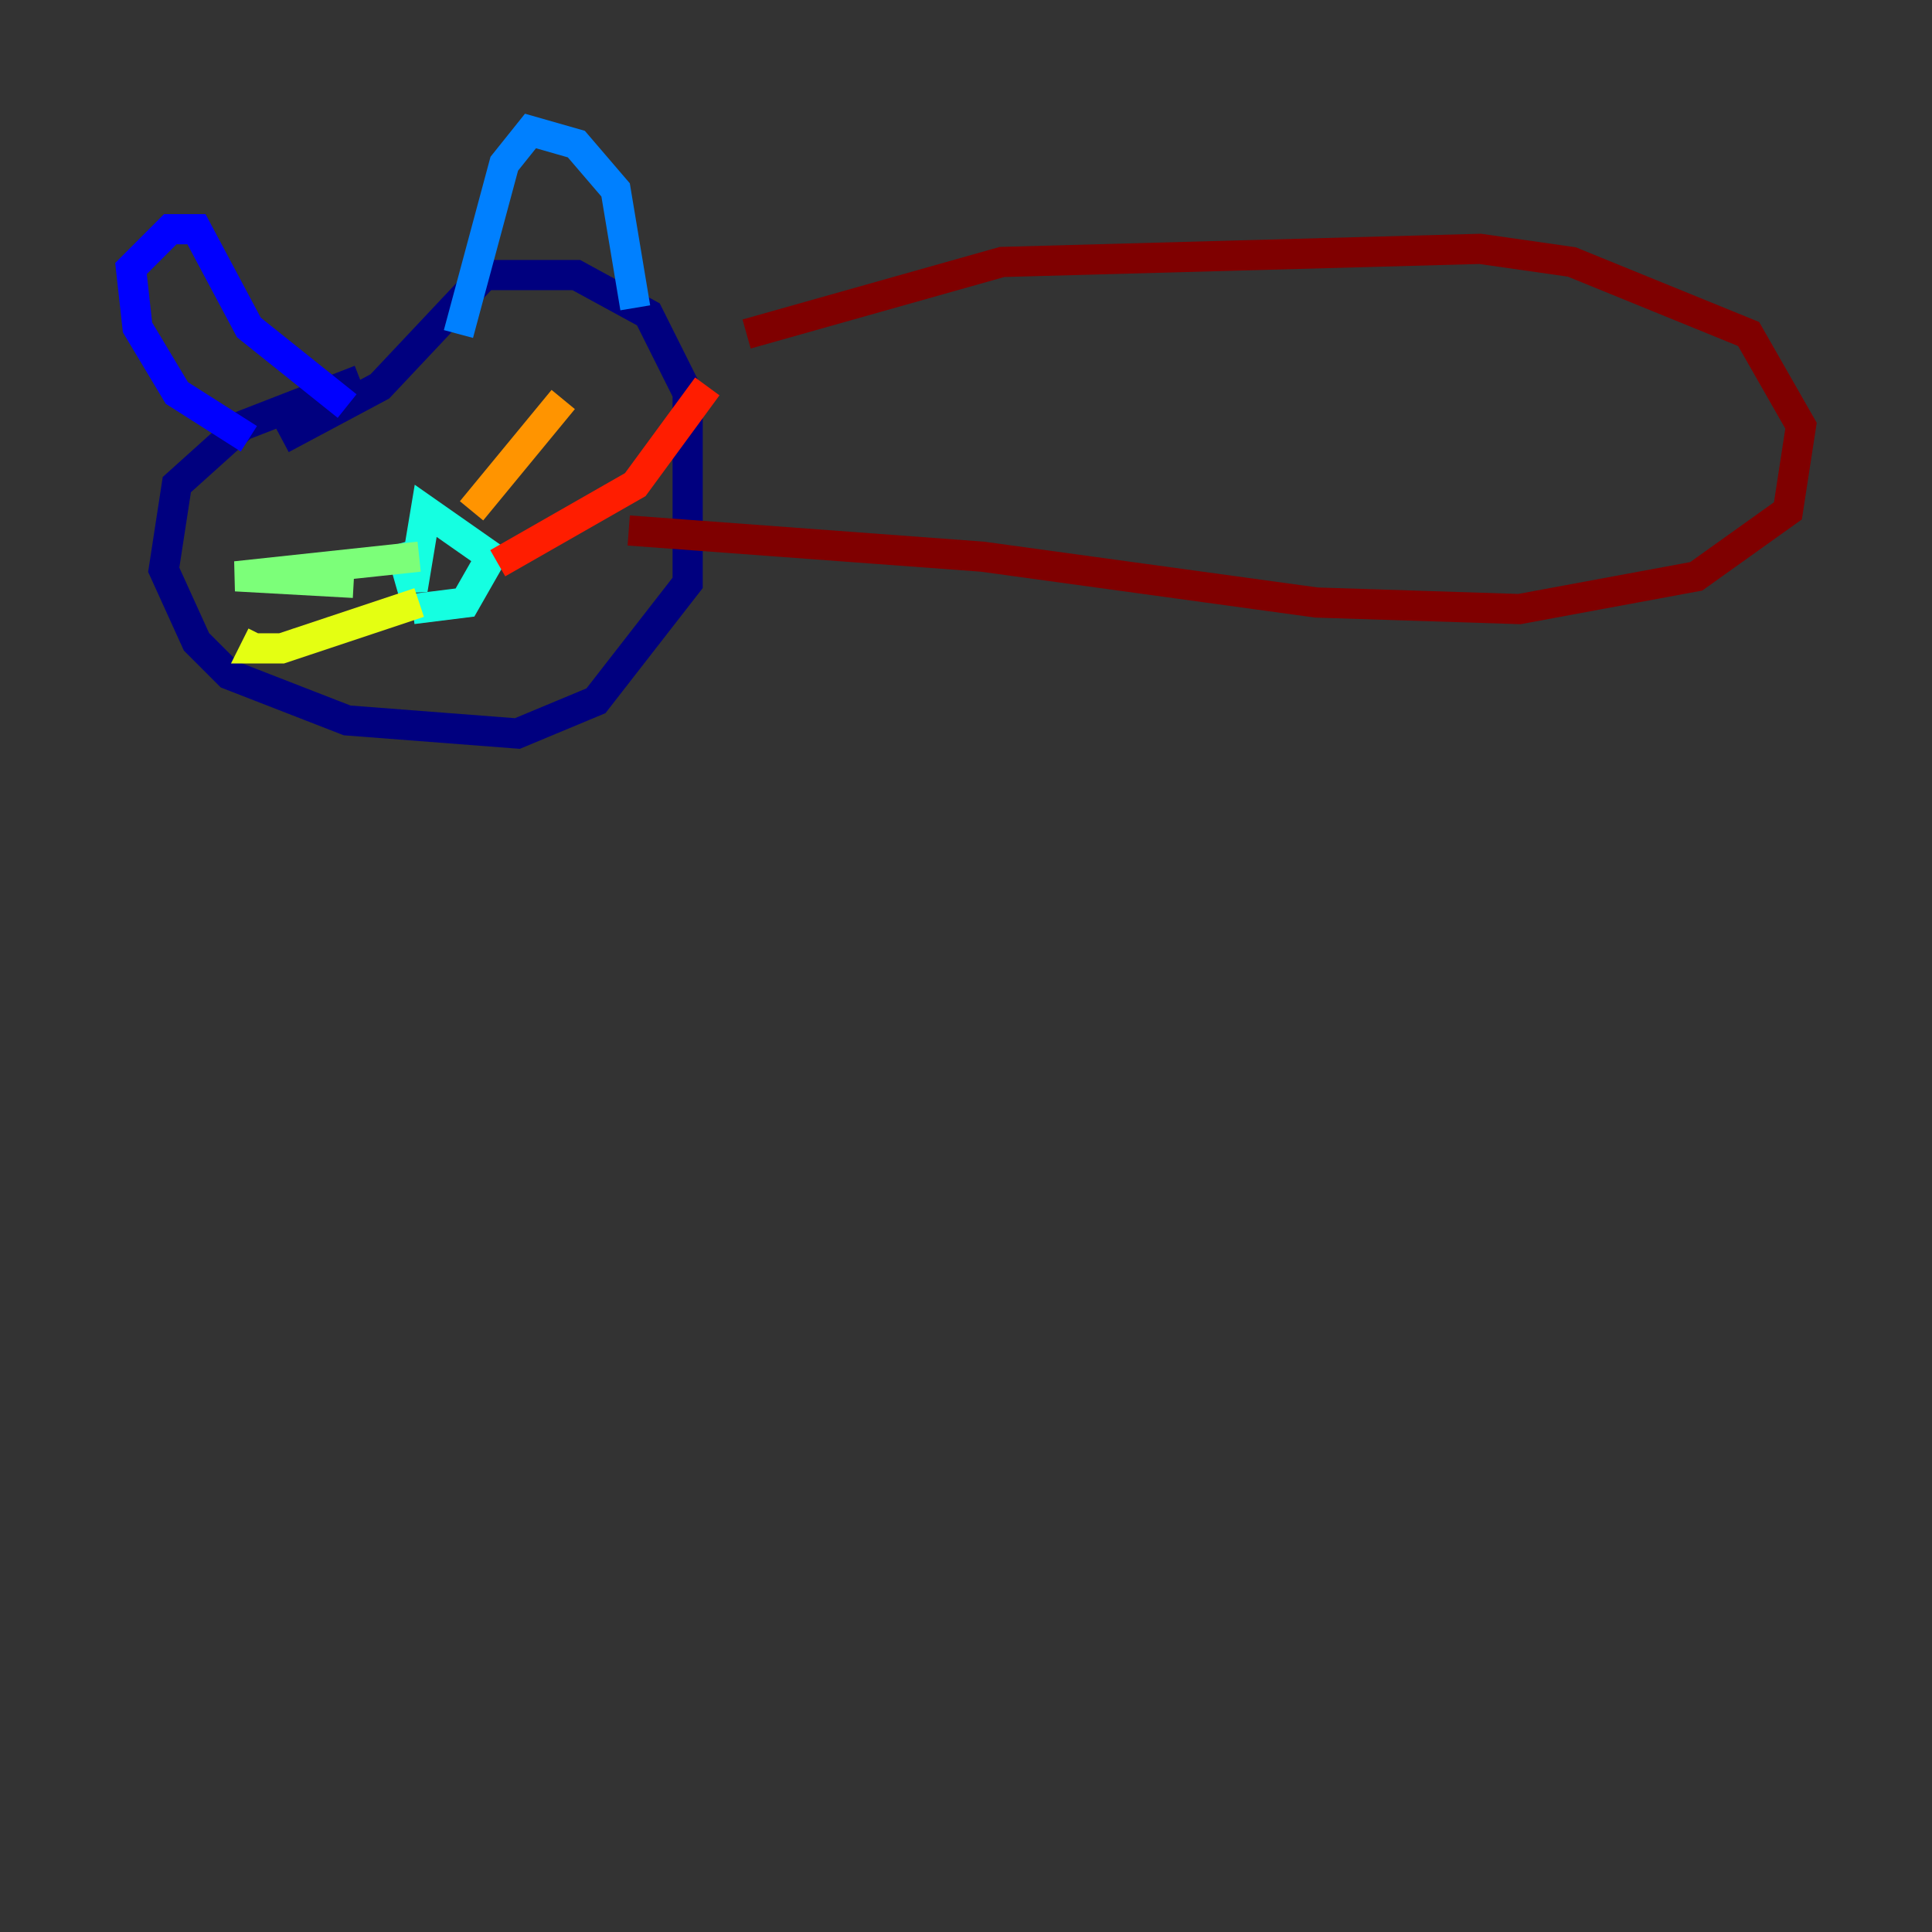 <?xml version="1.0" encoding="utf-8" ?>
<svg baseProfile="tiny" height="128" version="1.2" viewBox="0,0,128,128" width="128" xmlns="http://www.w3.org/2000/svg" xmlns:ev="http://www.w3.org/2001/xml-events" xmlns:xlink="http://www.w3.org/1999/xlink"><rect x="0" y="0" width="128" height="128" fill="#333333" stroke="none"/><defs /><polyline fill="none" points="23.864,25.166 16.054,28.203 11.715,32.108 10.848,37.749 13.017,42.522 15.186,44.691 22.997,47.729 34.278,48.597 39.485,46.427 45.559,38.617 45.559,26.034 42.956,20.827 38.183,18.224 32.108,18.224 25.166,25.6 18.658,29.071" stroke="#00007f" stroke-width="2" /><polyline fill="none" points="16.488,29.071 11.715,26.034 9.112,21.695 8.678,17.79 11.281,15.186 13.017,15.186 16.488,21.695 22.997,26.902" stroke="#0000ff" stroke-width="2" /><polyline fill="none" points="30.373,22.129 33.41,10.848 35.146,8.678 38.183,9.546 40.786,12.583 42.088,20.393" stroke="#0080ff" stroke-width="2" /><polyline fill="none" points="26.468,36.014 27.336,39.051 28.203,33.844 32.542,36.881 30.807,39.919 27.336,40.352" stroke="#15ffe1" stroke-width="2" /><polyline fill="none" points="27.77,36.881 15.62,38.183 23.43,38.617" stroke="#7cff79" stroke-width="2" /><polyline fill="none" points="27.77,39.919 18.658,42.956 16.922,42.956 17.356,42.088" stroke="#e4ff12" stroke-width="2" /><polyline fill="none" points="31.241,33.844 37.315,26.468" stroke="#ff9400" stroke-width="2" /><polyline fill="none" points="32.976,37.315 42.088,32.108 46.861,25.6" stroke="#ff1d00" stroke-width="2" /><polyline fill="none" points="49.464,22.129 66.386,17.356 98.061,16.488 104.136,17.356 115.851,22.129 119.322,28.203 118.454,33.844 112.38,38.183 100.664,40.352 87.214,39.919 65.085,36.881 41.654,35.146" stroke="#7f0000" stroke-width="2" /></svg>